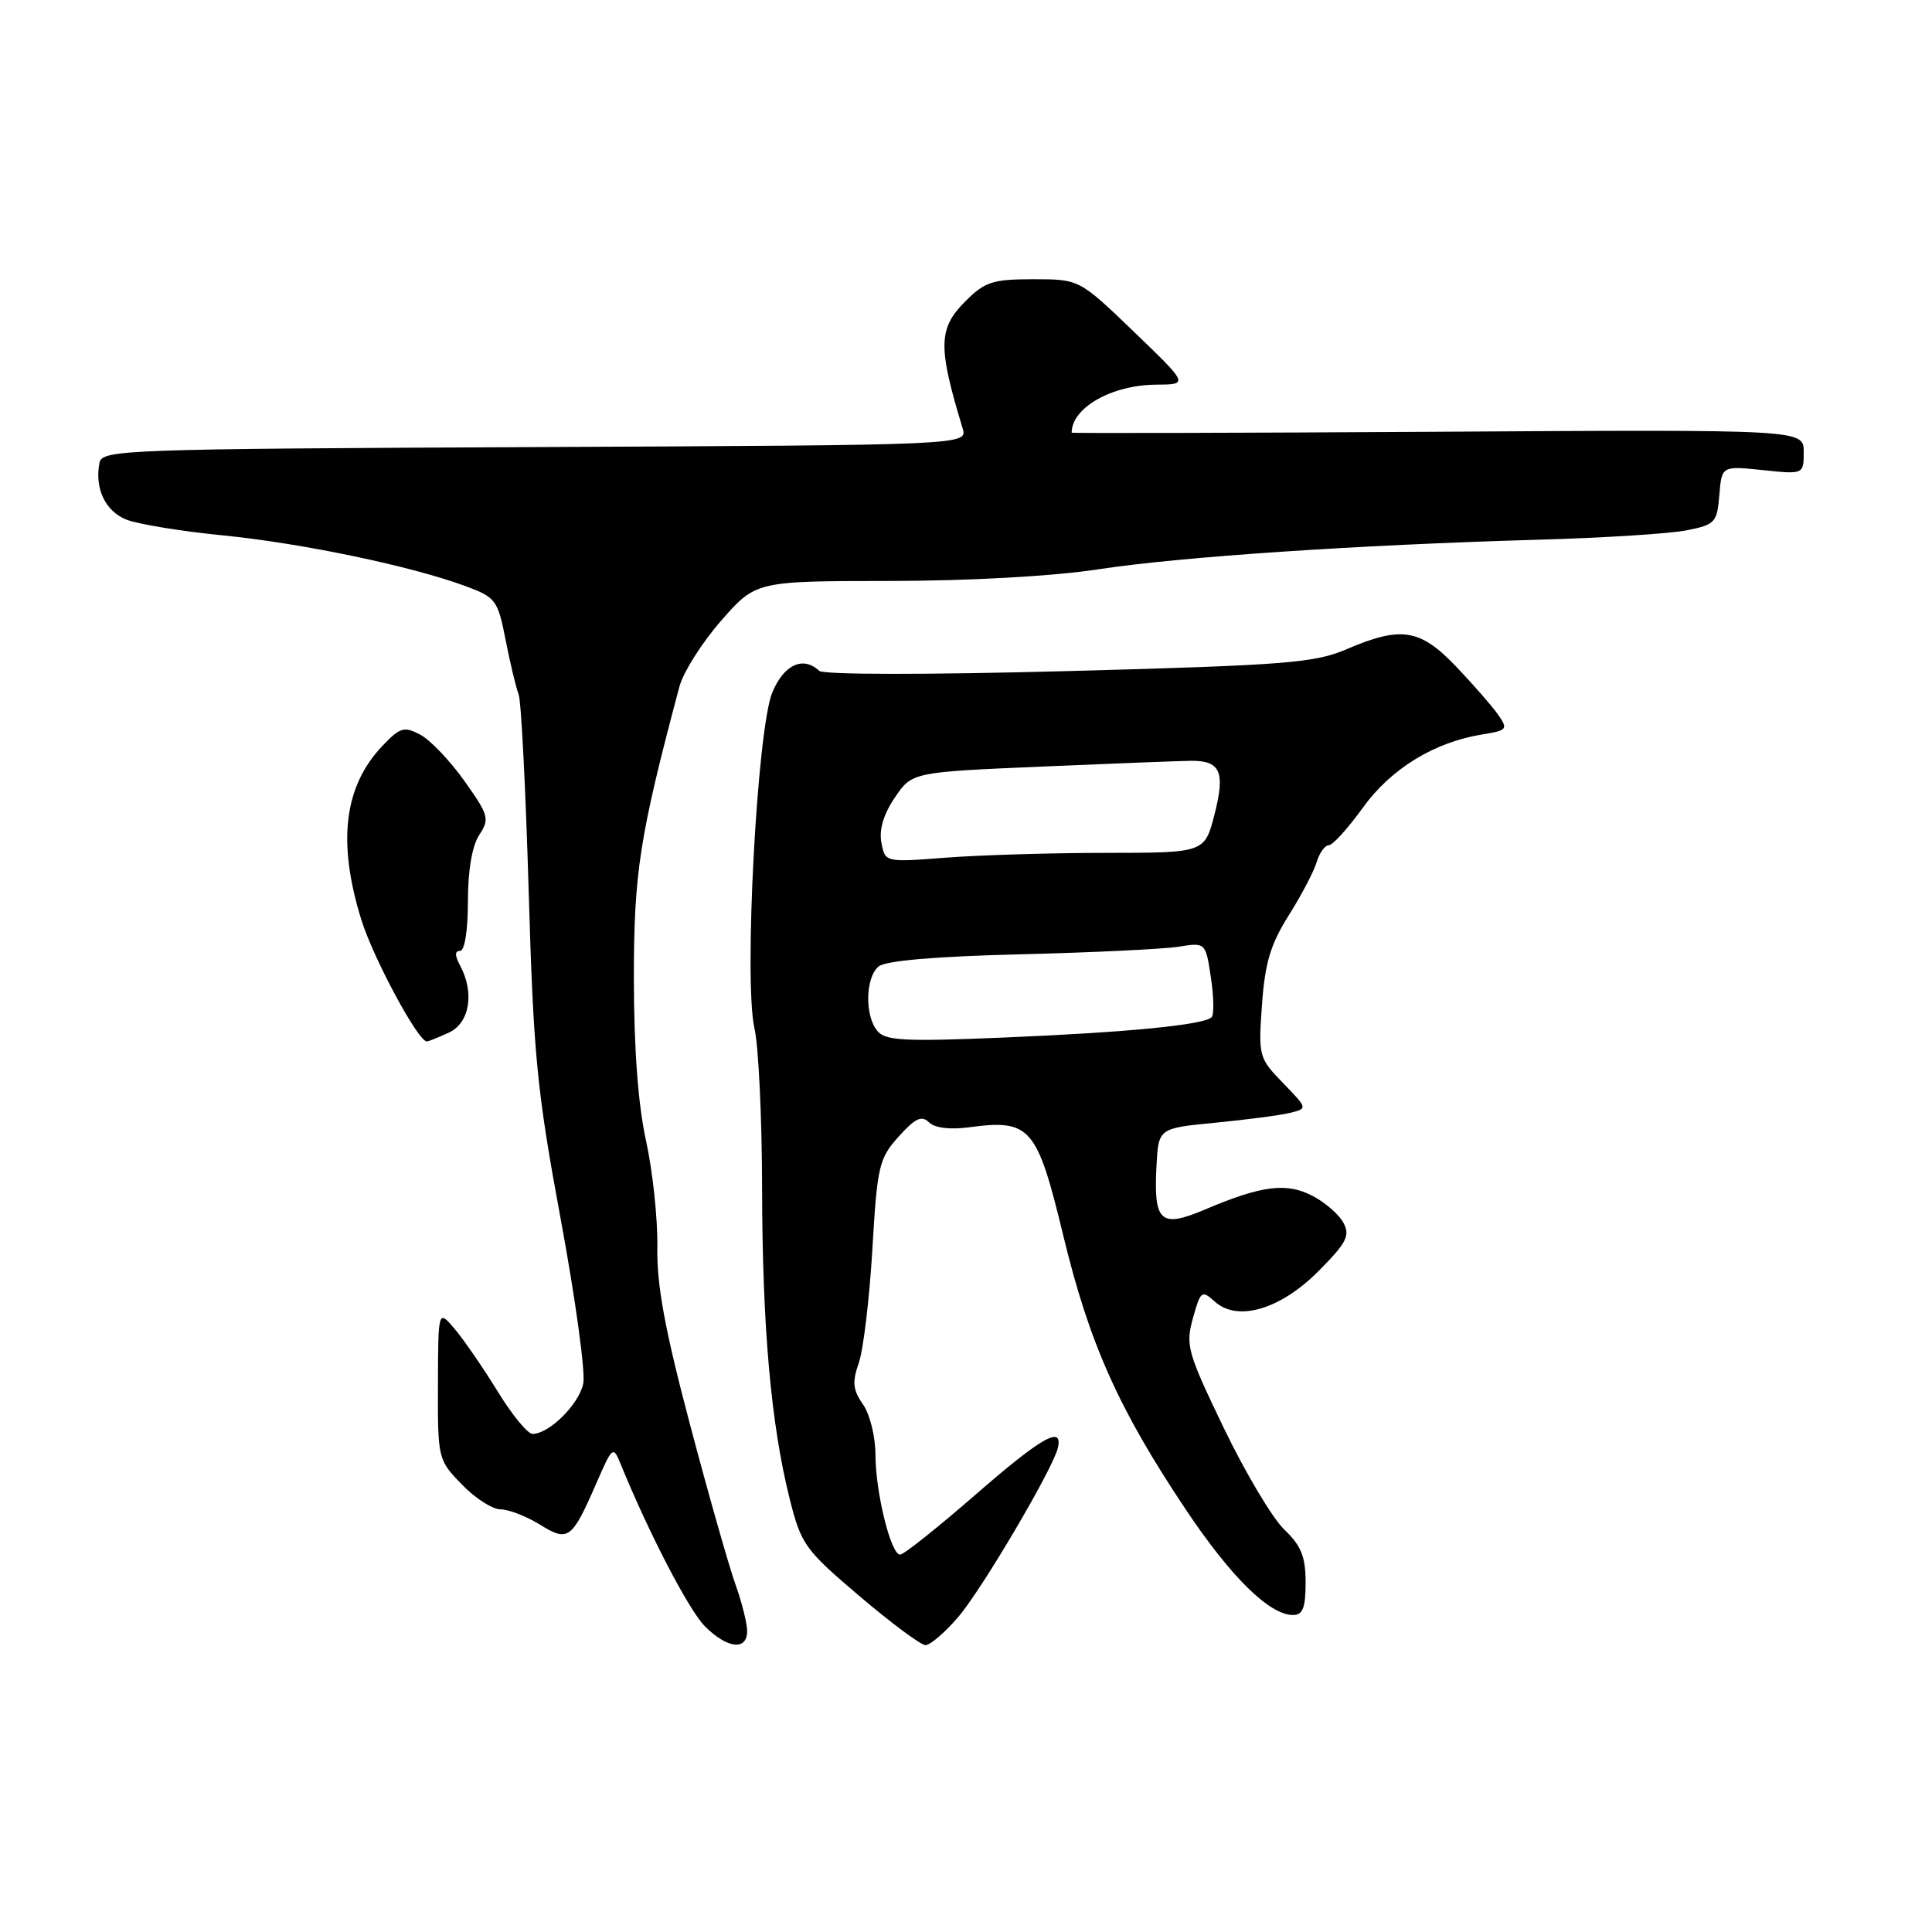 <?xml version="1.0" encoding="UTF-8" standalone="no"?>
<!DOCTYPE svg PUBLIC "-//W3C//DTD SVG 1.1//EN" "http://www.w3.org/Graphics/SVG/1.1/DTD/svg11.dtd" >
<svg xmlns="http://www.w3.org/2000/svg" xmlns:xlink="http://www.w3.org/1999/xlink" version="1.1" viewBox="0 0 256 256">
 <g >
 <path fill="currentColor"
d=" M 99.00 216.13 C 99.00 215.09 98.29 212.28 97.43 209.88 C 96.57 207.47 93.86 197.95 91.42 188.72 C 88.09 176.14 87.01 170.26 87.10 165.22 C 87.16 161.52 86.49 155.21 85.61 151.18 C 84.55 146.39 84.00 138.98 83.99 129.68 C 83.99 115.65 84.72 110.90 90.02 91.00 C 90.53 89.08 93.02 85.14 95.55 82.25 C 100.16 77.00 100.16 77.00 117.83 76.98 C 128.52 76.97 139.45 76.36 145.50 75.44 C 156.45 73.77 179.86 72.20 204.00 71.51 C 212.53 71.27 221.30 70.71 223.50 70.27 C 227.26 69.52 227.52 69.24 227.82 65.61 C 228.14 61.73 228.14 61.73 233.57 62.29 C 239.00 62.86 239.00 62.86 239.00 59.88 C 239.00 56.91 239.00 56.91 190.50 57.21 C 163.82 57.37 142.00 57.42 142.00 57.33 C 142.01 54.02 147.31 51.01 153.20 50.97 C 157.50 50.94 157.50 50.94 150.26 43.97 C 143.01 37.00 143.01 37.00 136.93 37.00 C 131.54 37.00 130.51 37.33 127.92 39.92 C 124.31 43.53 124.26 45.93 127.55 56.74 C 128.23 58.98 128.23 58.98 70.88 59.24 C 16.22 59.49 13.51 59.59 13.18 61.33 C 12.52 64.72 13.96 67.74 16.74 68.85 C 18.26 69.45 24.01 70.40 29.53 70.94 C 40.03 71.98 54.56 75.02 61.70 77.67 C 65.71 79.16 65.96 79.50 67.01 84.87 C 67.62 87.97 68.39 91.17 68.72 92.00 C 69.06 92.83 69.65 104.53 70.05 118.00 C 70.69 139.92 71.14 144.50 74.29 161.51 C 76.23 171.97 77.58 181.77 77.29 183.29 C 76.76 186.03 72.79 190.00 70.56 190.00 C 69.92 190.00 67.84 187.47 65.95 184.38 C 64.05 181.29 61.50 177.58 60.28 176.13 C 58.06 173.50 58.06 173.50 58.03 183.45 C 58.00 193.31 58.03 193.44 61.20 196.70 C 62.95 198.52 65.26 200.00 66.33 200.00 C 67.39 200.00 69.72 200.90 71.51 202.00 C 75.30 204.35 75.76 204.02 79.05 196.47 C 81.16 191.63 81.25 191.57 82.24 194.00 C 86.00 203.21 91.29 213.38 93.41 215.50 C 96.37 218.46 99.00 218.75 99.00 216.13 Z  M 126.98 214.25 C 130.11 210.60 139.55 194.58 140.17 191.86 C 140.88 188.81 138.04 190.41 129.32 198.00 C 124.26 202.40 119.75 206.00 119.27 206.00 C 118.04 206.00 116.00 197.72 116.00 192.71 C 116.00 190.36 115.26 187.38 114.35 186.09 C 113.01 184.17 112.90 183.15 113.79 180.61 C 114.39 178.90 115.20 172.15 115.59 165.60 C 116.24 154.47 116.47 153.51 119.08 150.60 C 121.27 148.17 122.13 147.76 123.09 148.71 C 123.86 149.46 125.86 149.71 128.41 149.37 C 136.53 148.29 137.40 149.29 140.88 163.68 C 144.34 178.03 148.24 186.74 157.15 200.06 C 163.12 208.99 168.22 214.00 171.34 214.00 C 172.63 214.00 173.00 213.03 173.00 209.69 C 173.00 206.26 172.42 204.82 170.16 202.66 C 168.60 201.16 165.00 195.12 162.16 189.22 C 157.33 179.18 157.07 178.26 158.07 174.66 C 159.09 171.02 159.24 170.91 160.97 172.47 C 163.99 175.20 169.71 173.50 174.79 168.35 C 178.44 164.66 178.92 163.72 178.01 162.02 C 177.42 160.92 175.57 159.31 173.90 158.45 C 170.45 156.66 167.17 157.08 159.66 160.27 C 153.77 162.77 152.85 161.94 153.24 154.50 C 153.50 149.50 153.50 149.50 161.00 148.77 C 165.12 148.37 169.58 147.79 170.89 147.47 C 173.29 146.89 173.29 146.89 170.00 143.50 C 166.80 140.19 166.73 139.96 167.22 133.11 C 167.62 127.57 168.36 125.10 170.76 121.30 C 172.42 118.66 174.09 115.49 174.46 114.25 C 174.83 113.01 175.56 112.00 176.07 112.00 C 176.58 112.00 178.60 109.78 180.55 107.07 C 184.28 101.88 189.99 98.36 196.39 97.32 C 199.73 96.78 199.85 96.63 198.51 94.70 C 197.72 93.58 195.22 90.71 192.95 88.33 C 188.17 83.32 185.68 82.92 178.44 86.02 C 174.20 87.84 170.46 88.14 141.61 88.92 C 122.83 89.42 109.11 89.41 108.55 88.89 C 106.42 86.89 103.88 88.05 102.34 91.74 C 100.32 96.57 98.54 130.04 99.97 136.25 C 100.51 138.59 100.97 148.15 100.98 157.50 C 101.02 175.95 102.16 188.74 104.65 198.66 C 106.16 204.65 106.65 205.34 113.87 211.48 C 118.07 215.05 122.01 217.98 122.63 217.99 C 123.26 217.99 125.22 216.31 126.98 214.25 Z  M 59.45 136.84 C 62.23 135.58 62.91 131.56 60.96 127.93 C 60.25 126.60 60.25 126.00 60.96 126.00 C 61.57 126.00 62.00 123.30 62.00 119.46 C 62.00 115.34 62.55 112.09 63.50 110.64 C 64.90 108.50 64.77 108.03 61.53 103.47 C 59.62 100.78 56.98 98.02 55.67 97.34 C 53.55 96.22 53.01 96.38 50.71 98.79 C 45.57 104.18 44.67 111.55 47.89 121.91 C 49.49 127.02 55.40 138.00 56.56 138.00 C 56.75 138.00 58.05 137.48 59.45 136.84 Z  M 116.25 136.60 C 114.56 134.56 114.67 129.52 116.42 128.06 C 117.34 127.30 123.92 126.73 135.17 126.45 C 144.70 126.22 154.13 125.76 156.13 125.45 C 159.75 124.87 159.75 124.87 160.45 129.52 C 160.84 132.09 160.88 134.46 160.54 134.79 C 159.52 135.81 149.33 136.80 133.00 137.48 C 119.81 138.03 117.31 137.90 116.25 136.60 Z  M 116.79 111.66 C 116.46 109.94 117.07 107.89 118.57 105.68 C 120.86 102.31 120.86 102.31 138.18 101.57 C 147.71 101.16 156.56 100.82 157.85 100.81 C 161.72 100.79 162.37 102.28 160.93 107.91 C 159.62 113.00 159.62 113.00 146.56 113.01 C 139.38 113.01 129.85 113.30 125.39 113.64 C 117.29 114.27 117.29 114.27 116.79 111.66 Z "/>
</g>
</svg>